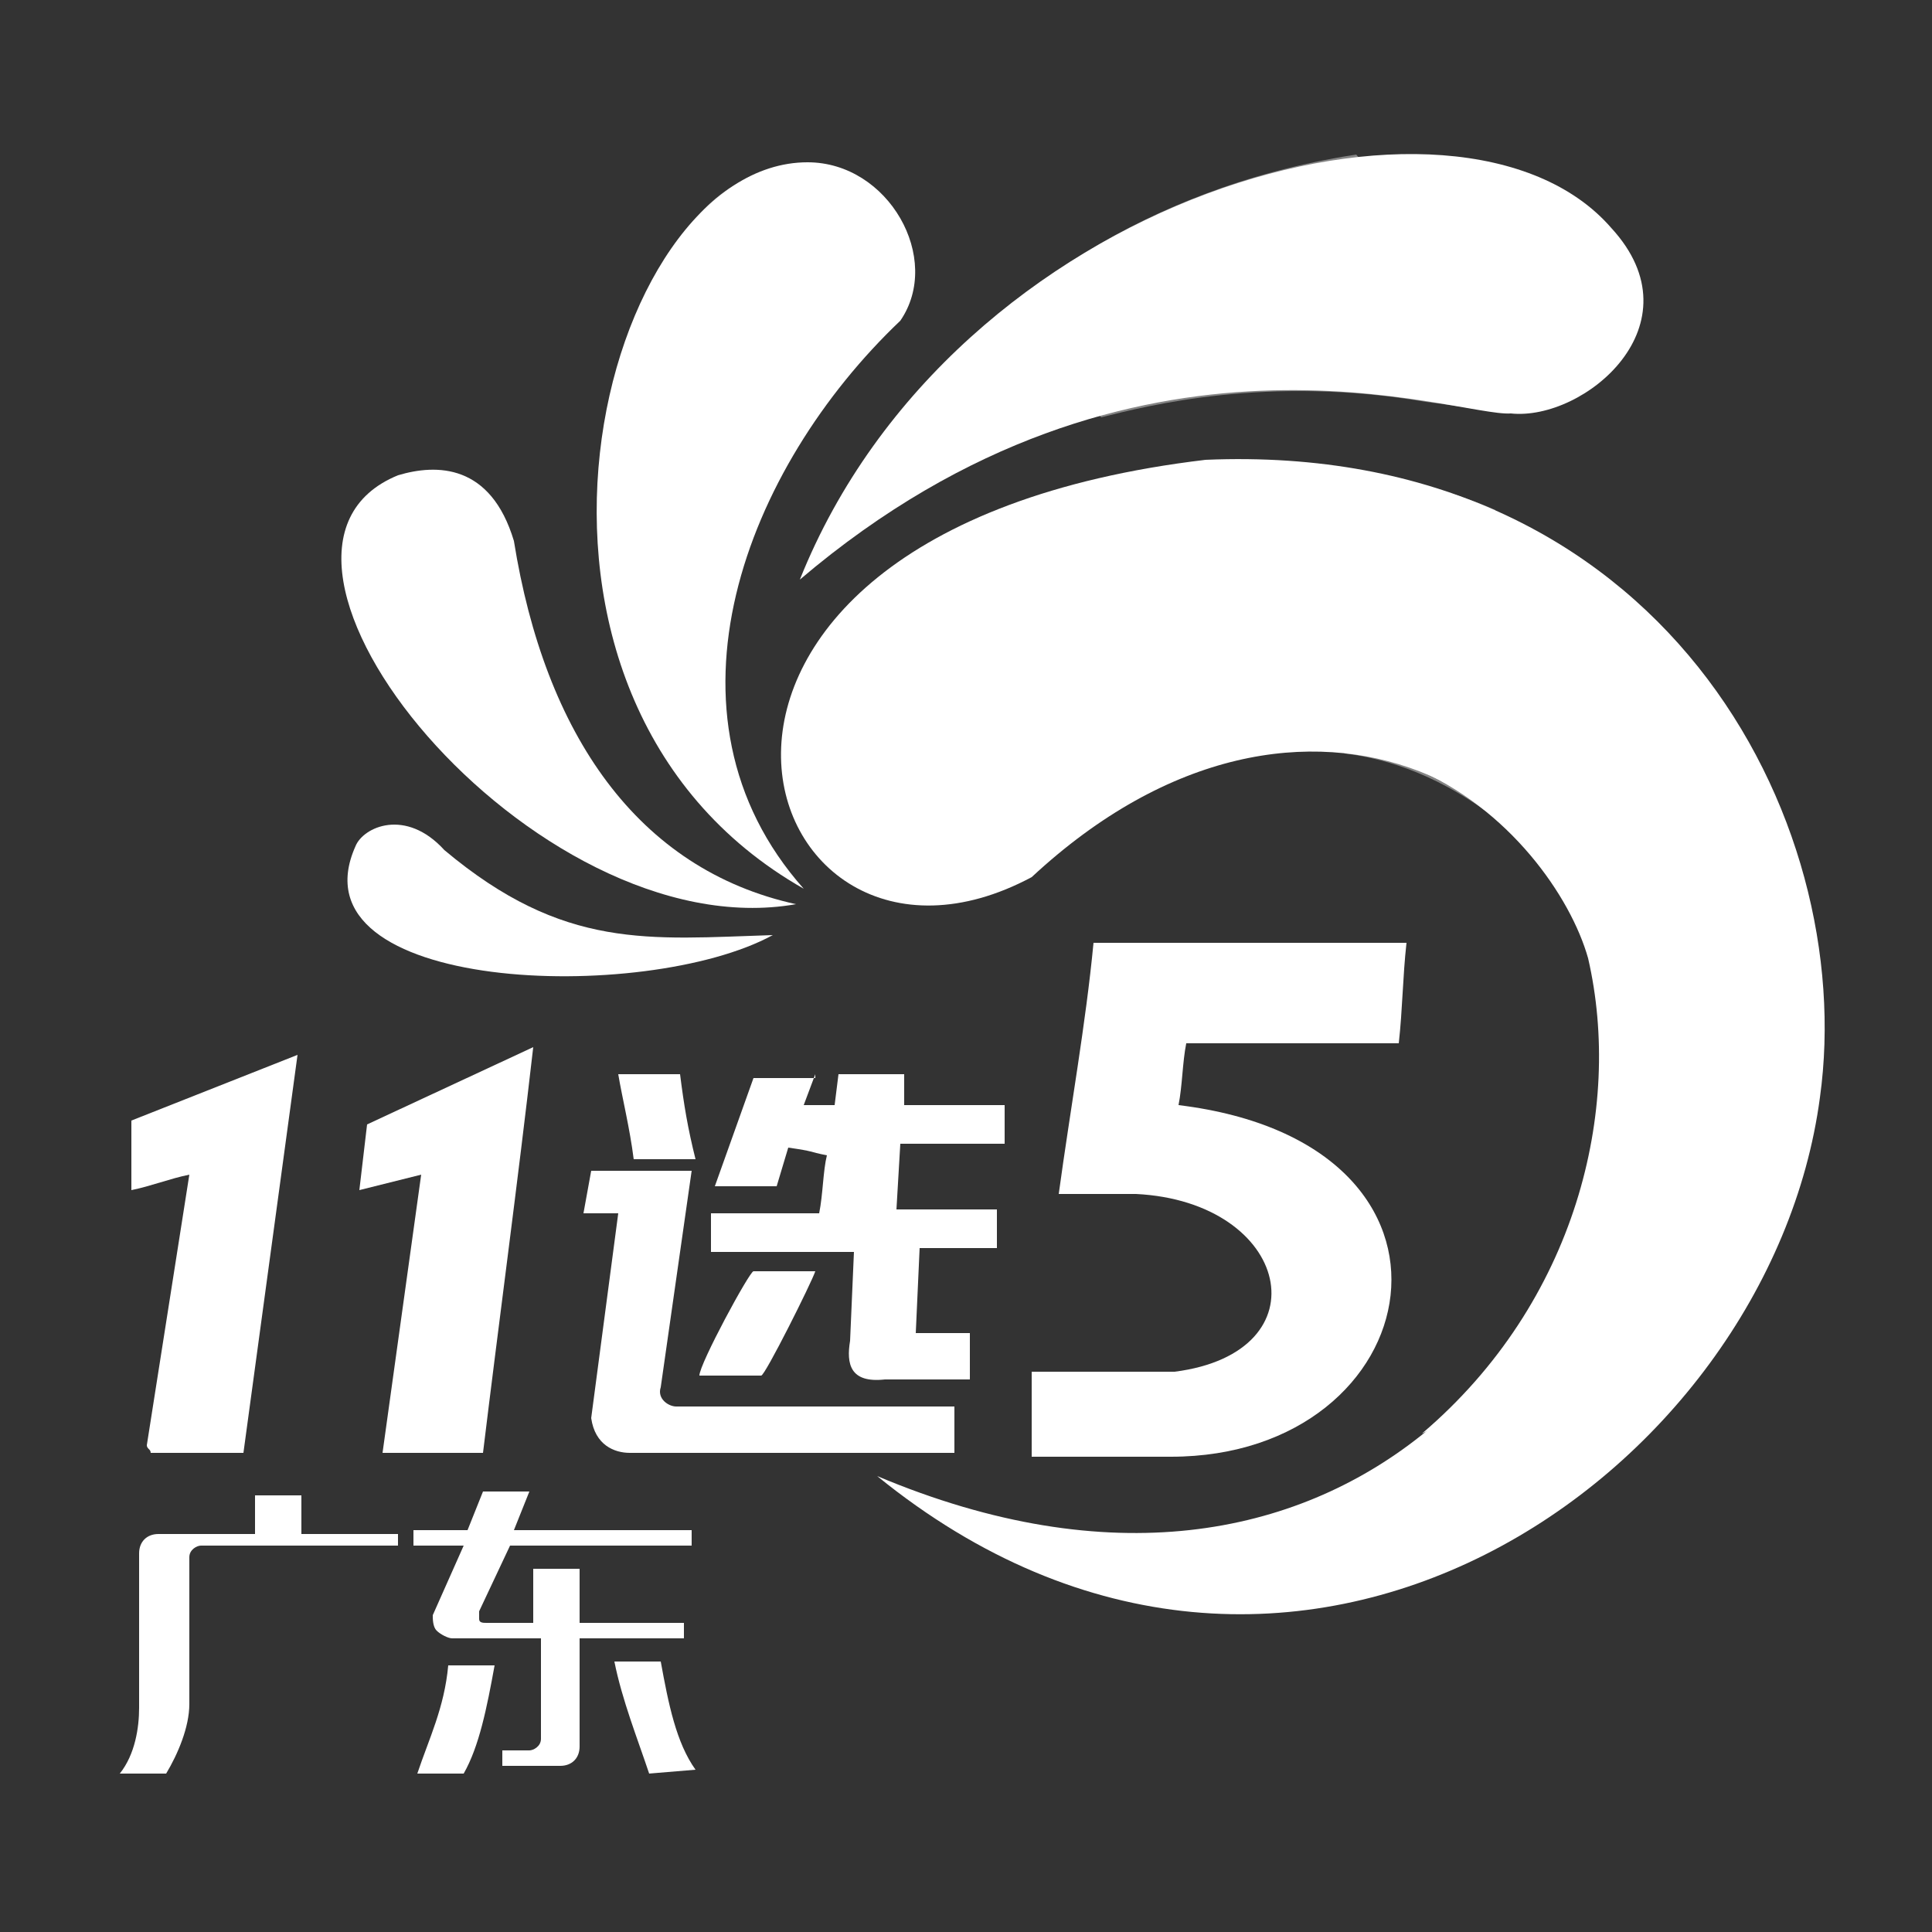 <?xml version="1.0" encoding="utf-8"?>
<!-- Generator: Adobe Illustrator 22.0.1, SVG Export Plug-In . SVG Version: 6.00 Build 0)  -->
<svg version="1.1" id="logo_x5F_cqssc" xmlns="http://www.w3.org/2000/svg" xmlns:xlink="http://www.w3.org/1999/xlink" x="0px"
	 y="0px" viewBox="0 0 50 50" style="enable-background:new 0 0 50 50;" xml:space="preserve">
<rect x="0" y="0" width="50" height="50" fill="#333333" stroke="none"/>
<style type="text/css">
	.st0{fill:#FFFFFF;}
	.st1{opacity:0.4;fill:#FFFFFF;enable-background:new    ;}
</style>
<title>logo_cqssc</title>
<g>
	<g>
		<path class="st0" d="M21.1,32.9c-0.1,0.3-1.3,2.7-1.4,2.7h-1.6c0-0.3,1.3-2.7,1.4-2.7C20.2,32.9,20.6,32.9,21.1,32.9L21.1,32.9z"
			/>
		<path class="st0" d="M15.3,30.3h2.6l-0.8,5.6c-0.1,0.3,0.2,0.5,0.4,0.5c0,0,4.8,0,7.2,0c0,0.3,0,0.9,0,1.2c0,0-6.2,0-8.4,0
			c-0.4,0-0.9-0.2-1-0.9l0.7-5.3c-0.2,0-0.7,0-0.9,0L15.3,30.3L15.3,30.3z"/>
		<path class="st0" d="M21.1,27.8l-0.3,0.8c0.2,0,0.5,0,0.8,0l0.1-0.8h1.7v0.8H26v1h-2.7l-0.1,1.7h2.6v1h-2l-0.1,2.2h1.4v1.2
			c-1.1,0-2.2,0-2.2,0c-0.9,0.1-1-0.4-0.9-1l0.1-2.3h-3.7v-1h2.8c0.1-0.5,0.1-1.1,0.2-1.5c-0.5-0.1-0.3-0.1-1-0.2l-0.3,1h-1.6l1-2.8
			H21.1L21.1,27.8z"/>
		<path class="st0" d="M16,27.8c0.5,0,1.1,0,1.6,0c0.1,0.8,0.2,1.4,0.4,2.2h-1.6C16.3,29.2,16.1,28.4,16,27.8L16,27.8z"/>
		<path class="st0" d="M7.7,27.3L6.3,37.6H3.9c0-0.1-0.1-0.1-0.1-0.2l1.1-7c-0.5,0.1-1,0.3-1.5,0.4V29L7.7,27.3L7.7,27.3z"/>
		<path class="st0" d="M12.5,37.6H9.9l1-7.2l-1.6,0.4l0.2-1.7l4.3-2C13.4,30.6,12.9,34.3,12.5,37.6L12.5,37.6z"/>
		<path class="st0" d="M28.3,24.4c2.7,0,5.4,0,8.1,0c-0.1,0.9-0.1,1.7-0.2,2.6h-5.5c-0.1,0.5-0.1,1.1-0.2,1.6c8.2,1,6.5,9.1-0.2,9.1
			h-3.6v-2.2h3.7c3.9-0.5,3-4.4-1-4.6h-2C27.7,28.7,28.1,26.5,28.3,24.4L28.3,24.4z"/>
		<path class="st0" d="M9.2,21.9c0.2-0.5,1.3-1,2.3,0.1c3.1,2.6,5.3,2.3,8.5,2.2C16.7,26,7.5,25.7,9.2,21.9L9.2,21.9z"/>
		<path class="st0" d="M20.6,23.4c-6.8,1.2-15.2-9.1-10.3-11.1c1-0.3,2.4-0.3,3,1.7C14.1,19,16.5,22.5,20.6,23.4L20.6,23.4z"/>
		<path class="st0" d="M31.2,11.9c11.8-0.5,16.9,9.3,15.9,16.5c-1.3,9.8-13.7,18.5-24.4,9.8c12.1,5.1,19.1-4.1,18.9-11.3
			c-0.2-6.3-7.8-10.8-14.9-4.2C19.4,26.6,15.2,13.8,31.2,11.9L31.2,11.9z"/>
		<path class="st0" d="M41.7,5.9c2.3,2.5-0.7,5-2.6,4.8c-1.4,0.1-9.7-3.1-18.4,4.3C24.7,5,37.8,1.4,41.7,5.9L41.7,5.9z"/>
		<path class="st0" d="M20.9,4.2c2.1,0,3.5,2.5,2.4,4.1c-4,3.8-6.5,10.2-2.5,14.7C12,18,15.5,4.2,20.9,4.2L20.9,4.2z"/>
		<path class="st0" d="M26.7,22.5C25.8,16.3,38.9,14,42.8,22c2.4,4.6-0.1,12.3-6,15.1c4-3.4,5.2-8.4,4.3-12.3
			C40.2,21.6,34.7,15.6,26.7,22.5L26.7,22.5z"/>
		<path class="st1" d="M17.9,5.8c1.5,0.1,3.6,0.5,5.7,1.6c0-0.2,0-0.3,0-0.5c0-0.5-0.8-2.7-2.8-2.6C19.4,4.3,18.4,5.1,17.9,5.8
			L17.9,5.8z M25.6,8.5c1,0.7,2,1.4,2.9,2.3c1.2-0.3,4.3-1.1,8.4-0.4c0,0,0.8,0.1,1.4,0.2C37.7,8,36.6,5.8,35.1,4
			C29.2,4.9,25.9,8.1,25.6,8.5L25.6,8.5z M29.8,12.2c1.7,1.8,3.4,4.2,5,7.3c0.8,0.1,2.2,0.4,3.8,1.6c0.3-2.5,0.3-5.2,0.1-7.9
			C37.6,12.7,34.1,11.5,29.8,12.2L29.8,12.2z"/>
	</g>
</g>
<g>
	<path class="st0" d="M4.3,45.9H3.1c0.4-0.5,0.5-1.2,0.5-1.7v-4c0-0.3,0.2-0.5,0.5-0.5h2.5v-1h1.2v1h2.5V40H5.2
		c-0.1,0-0.3,0.1-0.3,0.3v3.8C4.9,44.7,4.6,45.4,4.3,45.9z"/>
	<path class="st0" d="M10.7,39.6h1.4l0.4-1h1.2l-0.4,1h4.6V40h-4.7l-0.8,1.7c0,0.1,0,0.2,0,0.2c0,0.1,0.1,0.1,0.2,0.1h1.2v-1.4h1.2
		v1.4h2.7v0.4h-2.7v2.8c0,0.3-0.2,0.5-0.5,0.5H13v-0.4h0.7c0.1,0,0.3-0.1,0.3-0.3v-2.6h-2.3c-0.1,0-0.3-0.1-0.4-0.2
		c-0.1-0.1-0.1-0.3-0.1-0.4L12,40h-1.3L10.7,39.6z M10.8,45.9c0.3-0.9,0.7-1.7,0.8-2.8h1.2c-0.2,1.1-0.4,2.1-0.8,2.8H10.8z
		 M16.8,45.9C16.5,45,16.1,44,15.9,43h1.2c0.2,1.1,0.4,2.1,0.9,2.8L16.8,45.9z"/>
</g>
</svg>

